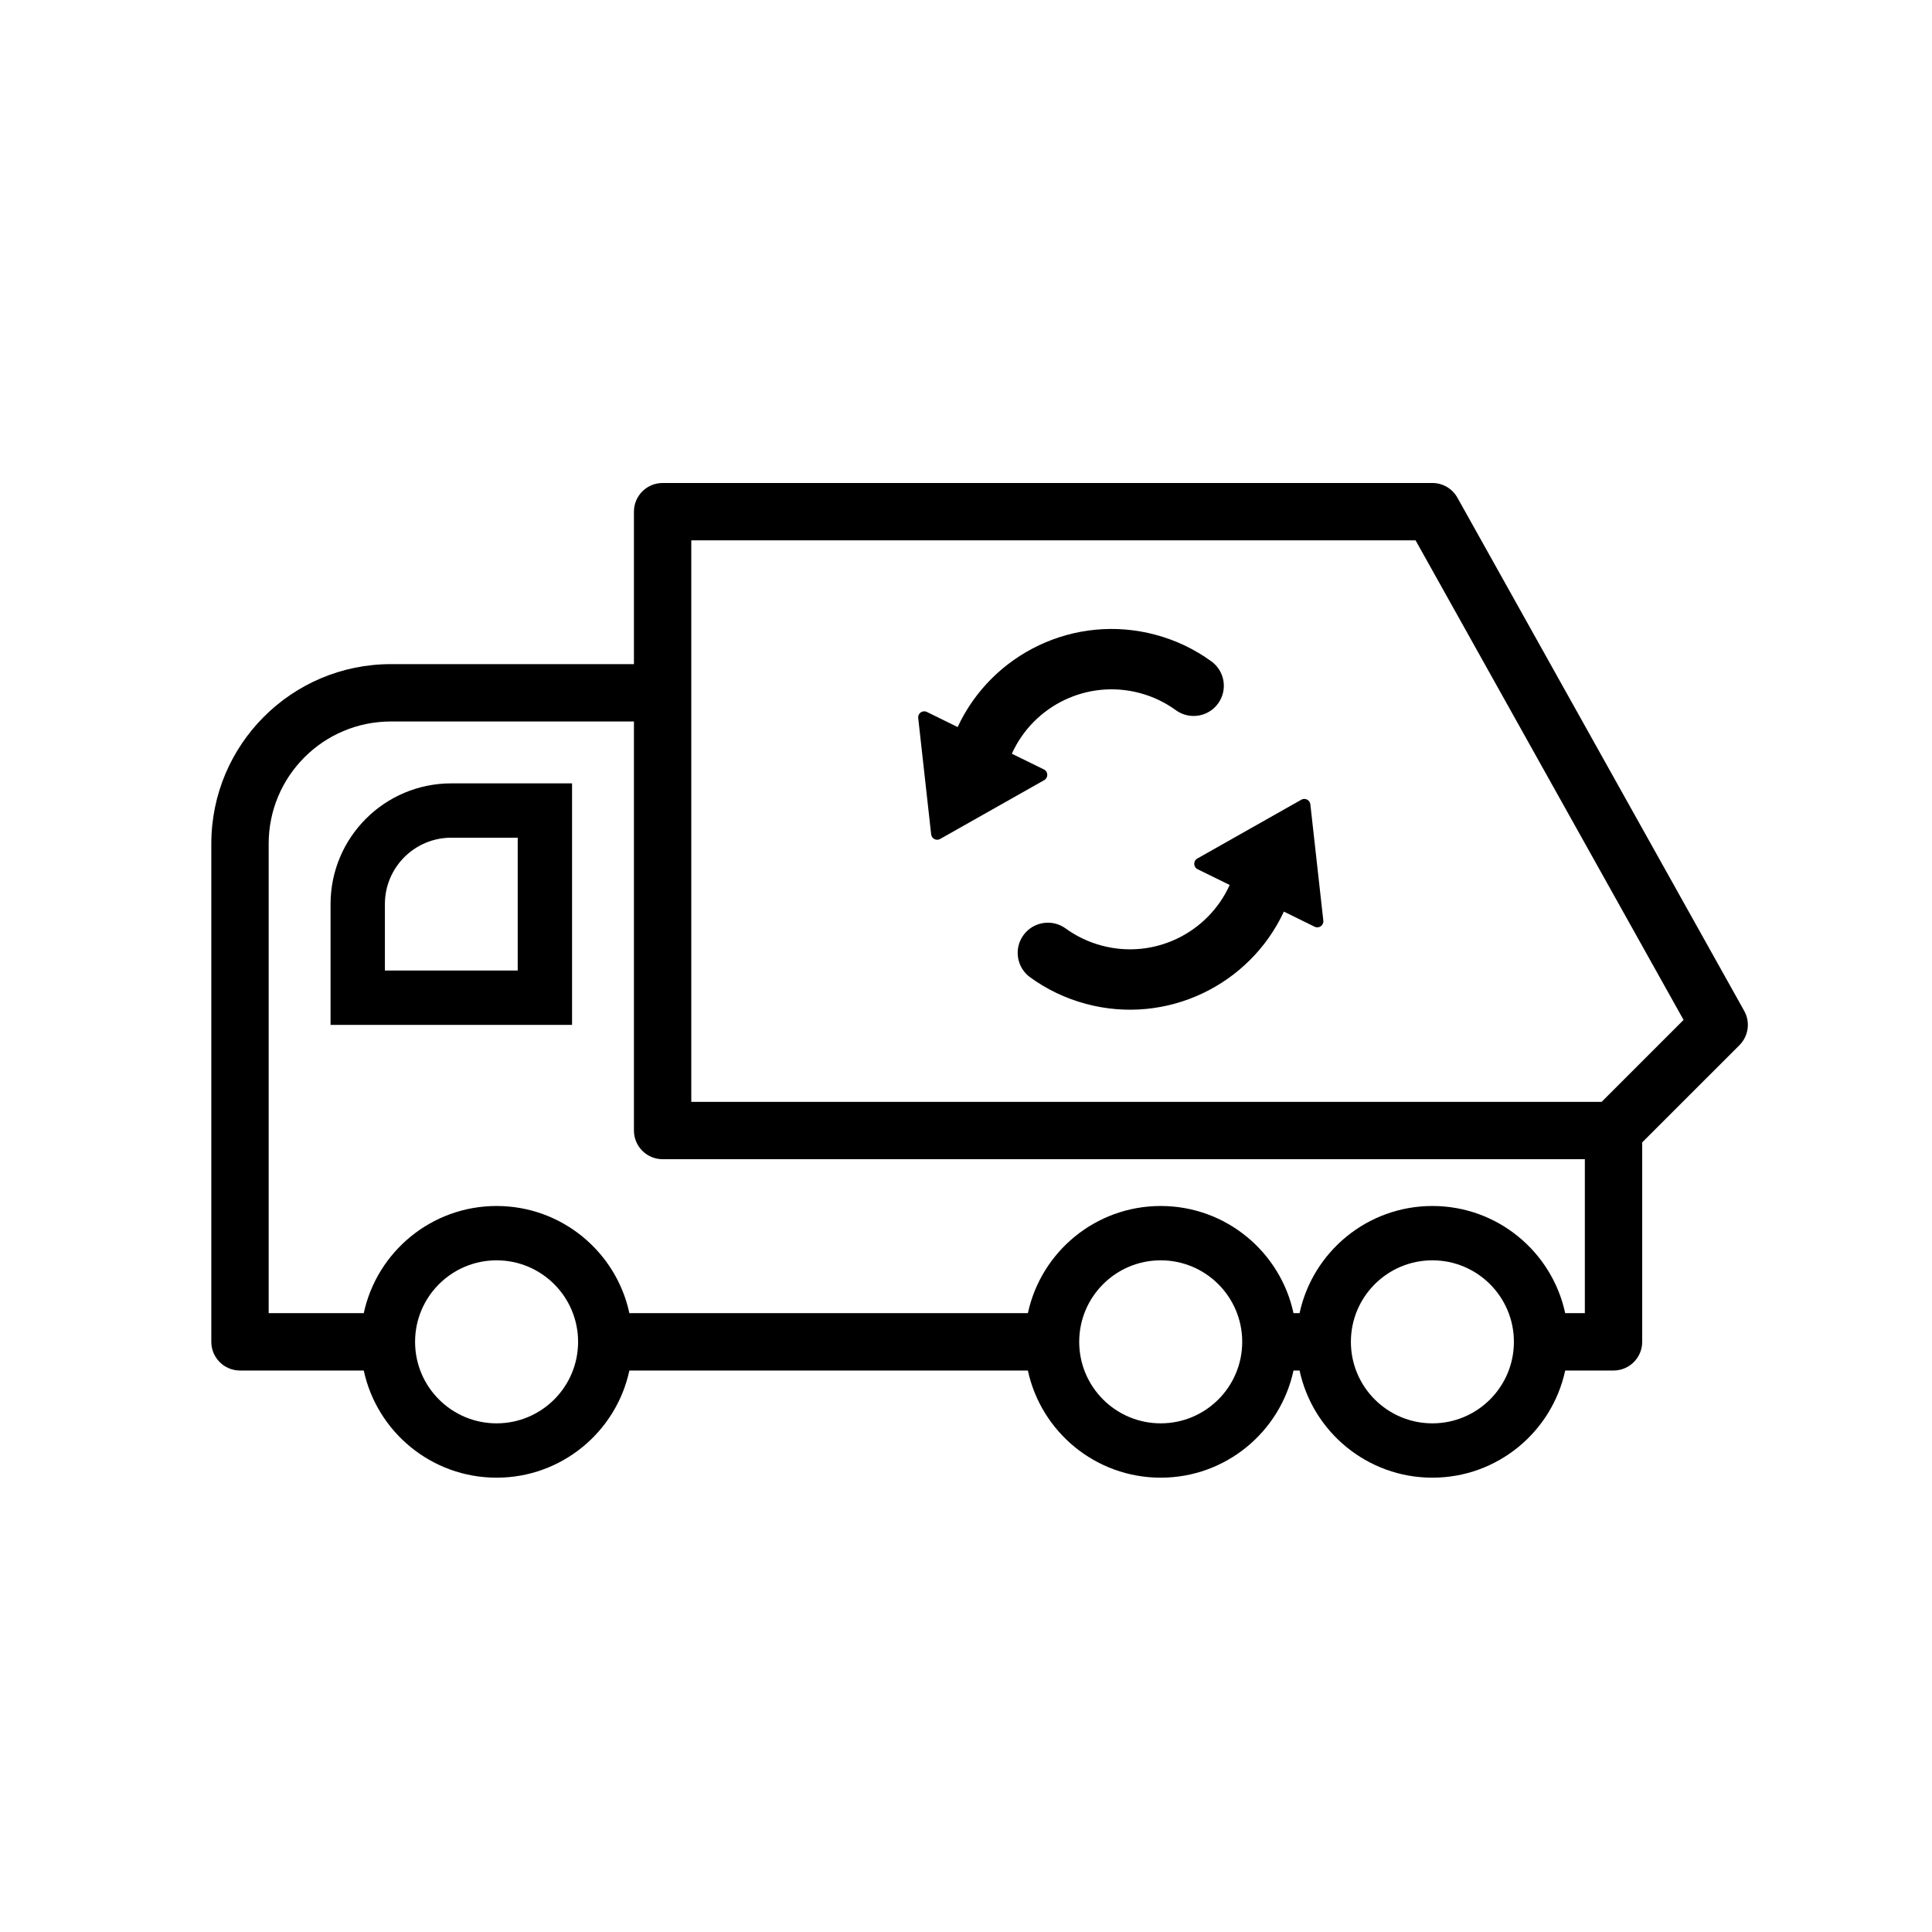 <svg width="64" height="64" viewBox="0 0 64 64" fill="none" xmlns="http://www.w3.org/2000/svg">
<path fill-rule="evenodd" clip-rule="evenodd" d="M14.95 25.95C12.741 25.95 10.95 27.741 10.95 29.95V33.95H18.95V25.95H14.95ZM17.15 27.75H14.95C13.735 27.75 12.75 28.735 12.75 29.95V32.15H17.15V27.75Z" fill="black"/>
<path d="M31.723 24.085L30.704 23.584C30.562 23.514 30.399 23.629 30.417 23.786L30.846 27.64C30.862 27.783 31.019 27.863 31.143 27.792L34.591 25.843C34.731 25.764 34.725 25.56 34.581 25.489L33.519 24.968C34.236 23.376 36.02 22.493 37.761 22.959C38.205 23.078 38.605 23.274 38.953 23.527C39.4 23.851 40.026 23.752 40.35 23.305C40.675 22.859 40.576 22.233 40.129 21.909C39.586 21.514 38.963 21.211 38.279 21.028C35.599 20.31 32.853 21.653 31.723 24.085Z" fill="black"/>
<path d="M43.55 30.699C43.691 30.769 43.854 30.655 43.837 30.498L43.407 26.643C43.391 26.501 43.234 26.421 43.109 26.491L39.662 28.44C39.522 28.52 39.528 28.723 39.672 28.794L40.734 29.316C40.017 30.907 38.233 31.79 36.492 31.323C36.048 31.204 35.648 31.009 35.3 30.756C34.853 30.432 34.228 30.531 33.903 30.977C33.578 31.424 33.678 32.05 34.124 32.374C34.668 32.769 35.291 33.072 35.975 33.255C38.654 33.973 41.4 32.63 42.53 30.198L43.55 30.699Z" fill="black"/>
<path fill-rule="evenodd" clip-rule="evenodd" d="M21.95 16C21.425 16 21 16.425 21 16.95V22H12.95C9.664 22 7 24.664 7 27.95V44.45C7 44.975 7.425 45.4 7.95 45.4H12.05C12.486 47.429 14.291 48.95 16.45 48.95C18.609 48.95 20.413 47.429 20.849 45.4H34.05C34.486 47.429 36.291 48.95 38.45 48.95C40.609 48.95 42.413 47.429 42.849 45.4H43.05C43.486 47.429 45.291 48.95 47.45 48.95C49.609 48.95 51.413 47.429 51.849 45.4H53.45C53.975 45.4 54.4 44.975 54.4 44.45V37.843L57.622 34.622C57.922 34.321 57.987 33.858 57.779 33.487L48.279 16.487C48.111 16.186 47.794 16 47.45 16H21.95ZM51.849 43.5H52.5V38.4H21.95C21.425 38.4 21 37.975 21 37.45V23.9H12.95C10.713 23.9 8.9 25.713 8.9 27.95V43.5H12.05C12.486 41.471 14.291 39.95 16.45 39.95C18.609 39.95 20.413 41.471 20.849 43.5H34.05C34.486 41.471 36.291 39.95 38.45 39.95C40.609 39.95 42.413 41.471 42.849 43.5H43.05C43.486 41.471 45.291 39.95 47.45 39.95C49.609 39.95 51.413 41.471 51.849 43.5ZM22.9 36.5V17.9H46.893L55.77 33.786L53.056 36.5H22.9ZM19.15 44.45C19.15 45.941 17.941 47.15 16.45 47.15C14.959 47.15 13.75 45.941 13.75 44.45C13.75 42.959 14.959 41.75 16.45 41.75C17.941 41.75 19.15 42.959 19.15 44.45ZM38.45 47.15C39.941 47.15 41.15 45.941 41.15 44.45C41.15 42.959 39.941 41.75 38.45 41.75C36.959 41.75 35.75 42.959 35.75 44.45C35.75 45.941 36.959 47.15 38.45 47.15ZM50.15 44.45C50.15 45.941 48.941 47.15 47.45 47.15C45.959 47.15 44.75 45.941 44.75 44.45C44.75 42.959 45.959 41.75 47.45 41.75C48.941 41.75 50.15 42.959 50.15 44.45Z" fill="black"/>
</svg>
